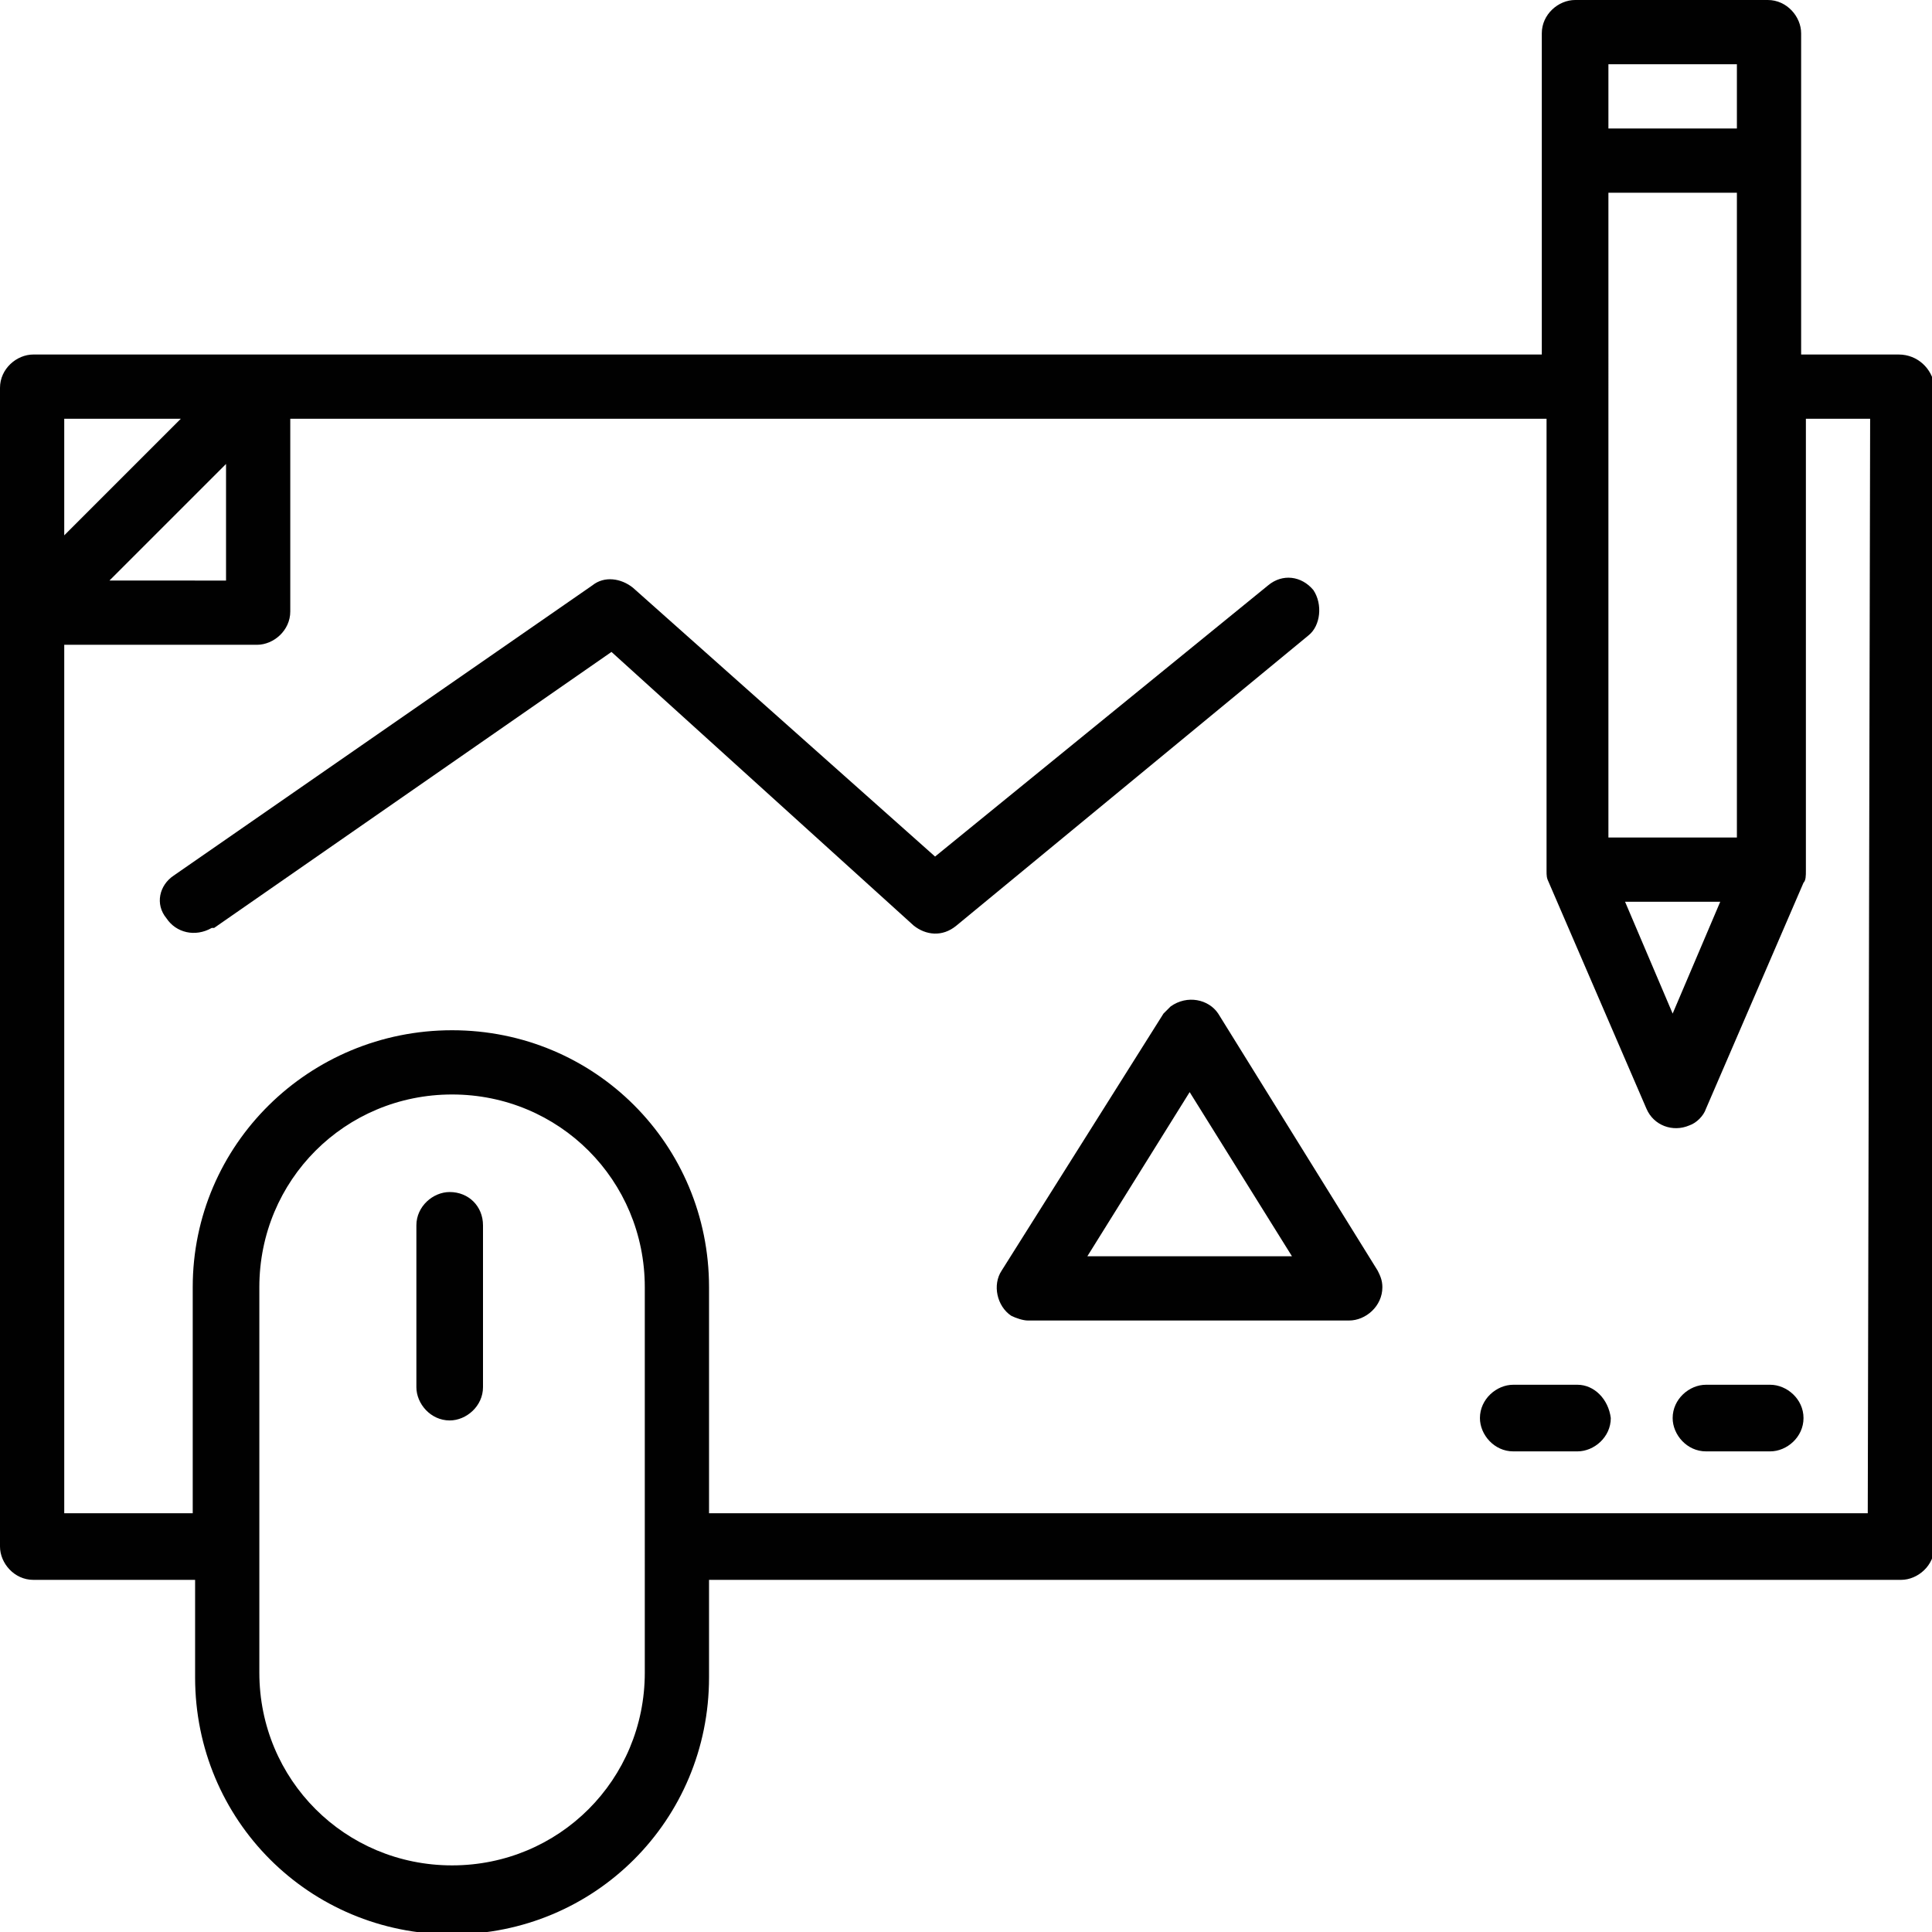 <?xml version="1.0" encoding="utf-8"?>
<!-- Generator: Adobe Illustrator 19.0.0, SVG Export Plug-In . SVG Version: 6.00 Build 0)  -->
<svg version="1.1" id="Layer_1" xmlns="http://www.w3.org/2000/svg" xmlns:xlink="http://www.w3.org/1999/xlink" x="0px" y="0px"
	 viewBox="0 0 81.2 81.2" style="enable-background:new 0 0 81.2 81.2;" xml:space="preserve">
<style type="text/css">
	.st0{fill:#010101;}
</style>
<g>
	<path class="st0" d="M18.9,50.1c-0.7,0-1.4,0.6-1.4,1.4v6.8c0,0.7,0.6,1.4,1.4,1.4c0.7,0,1.4-0.6,1.4-1.4v-6.8
		C20.3,50.7,19.7,50.1,18.9,50.1z"/>
	<path class="st0" d="M79.8,14.9h-4.1V1.4c0-0.7-0.6-1.4-1.4-1.4h-8.1c-0.7,0-1.4,0.6-1.4,1.4v13.5H1.4c-0.7,0-1.4,0.6-1.4,1.4v48.7
		c0,0.7,0.6,1.4,1.4,1.4h6.8v4.1c0,6,4.8,10.8,10.8,10.8s10.8-4.8,10.8-10.8v-4.1h50.1c0.7,0,1.4-0.6,1.4-1.4V16.2
		C81.2,15.5,80.6,14.9,79.8,14.9z M73,35.2h-5.4V8.1H73V35.2z M72.3,37.9l-2,4.7l-2-4.7H72.3z M67.6,2.7H73v2.7h-5.4V2.7z M7.6,17.6
		l-4.9,4.9v-4.9H7.6z M9.5,19.5v4.9H4.6L9.5,19.5z M27.1,70.3c0,4.5-3.6,8.1-8.1,8.1s-8.1-3.6-8.1-8.1V54.1c0-4.5,3.6-8.1,8.1-8.1
		s8.1,3.6,8.1,8.1V70.3z M78.5,63.6H29.8v-9.5c0-6-4.8-10.8-10.8-10.8S8.1,48.1,8.1,54.1v9.5H2.7V27.1h8.1c0.7,0,1.4-0.6,1.4-1.4
		v-8.1h52.8v18.9c0,0,0,0,0,0.1c0,0.2,0,0.3,0.1,0.5v0l0,0l4.1,9.5c0.3,0.7,1.1,1,1.8,0.7c0.3-0.1,0.6-0.4,0.7-0.7l4.1-9.5l0,0v0
		c0.1-0.1,0.1-0.3,0.1-0.5c0,0,0,0,0-0.1V17.6h2.7L78.5,63.6z"/>
	<path class="st0" d="M74.4,58.2h-2.7c-0.7,0-1.4,0.6-1.4,1.4c0,0.7,0.6,1.4,1.4,1.4h2.7c0.7,0,1.4-0.6,1.4-1.4
		C75.8,58.8,75.1,58.2,74.4,58.2z"/>
	<path class="st0" d="M66.3,58.2h-2.7c-0.7,0-1.4,0.6-1.4,1.4c0,0.7,0.6,1.4,1.4,1.4h2.7c0.7,0,1.4-0.6,1.4-1.4
		C67.6,58.8,67,58.2,66.3,58.2z"/>
	<path class="st0" d="M55.2,24.8c-0.5-0.6-1.3-0.7-1.9-0.2l-14,11.4L26.6,24.7c-0.5-0.4-1.2-0.5-1.7-0.1L7.3,36.8
		C6.7,37.2,6.5,38,7,38.6c0.4,0.6,1.2,0.8,1.9,0.4c0,0,0,0,0.1,0l16.7-11.6l12.7,11.5c0.5,0.4,1.2,0.5,1.8,0L55,26.7
		C55.5,26.3,55.6,25.4,55.2,24.8L55.2,24.8z"/>
	<path class="st0" d="M51.2,42.6c-0.4-0.6-1.3-0.8-2-0.3c-0.1,0.1-0.2,0.2-0.3,0.3l-6.8,10.8c-0.4,0.6-0.2,1.5,0.4,1.9
		c0.2,0.1,0.5,0.2,0.7,0.2h13.5c0.7,0,1.4-0.6,1.4-1.4c0-0.3-0.1-0.5-0.2-0.7L51.2,42.6z M45.7,52.8l4.3-6.9l4.3,6.9H45.7z"/>
</g>
</svg>
